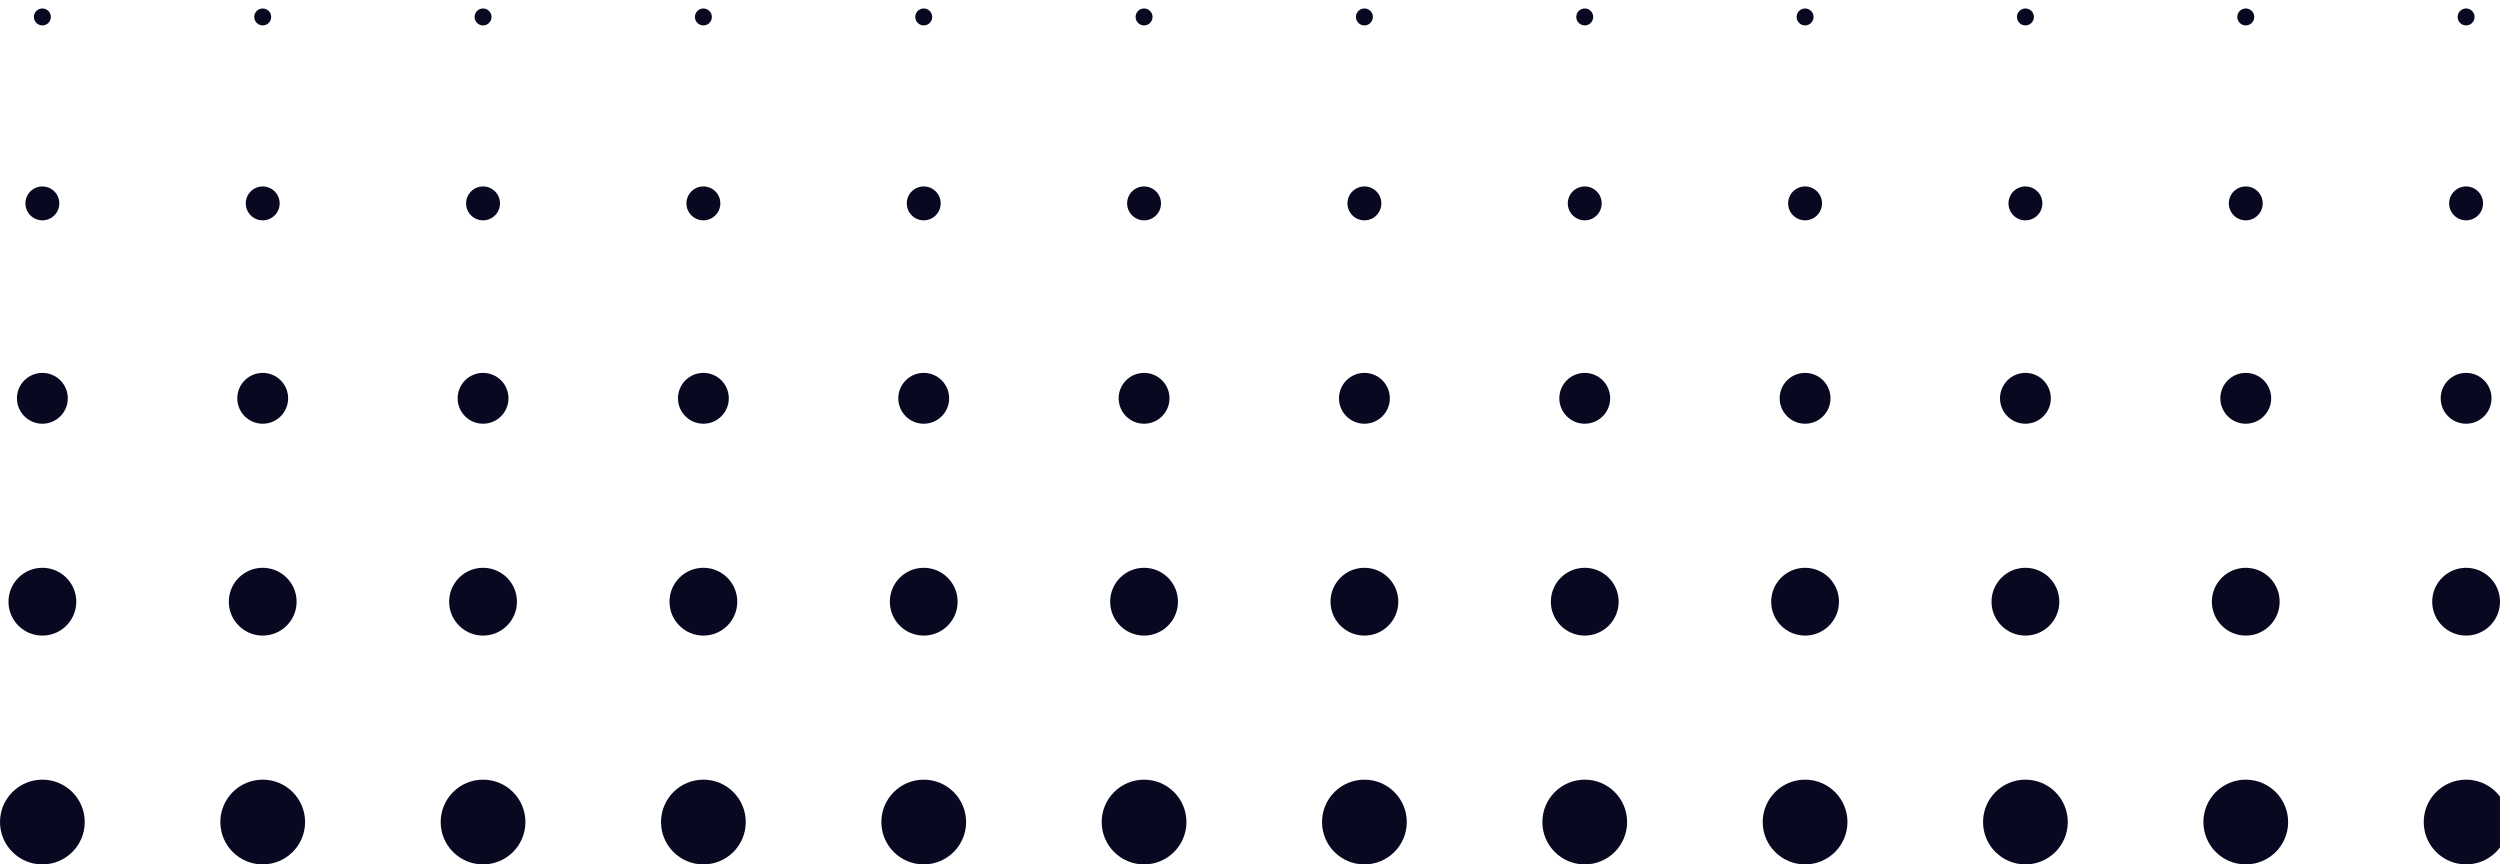<svg width="295" height="102" viewBox="0 0 295 102" fill="none" xmlns="http://www.w3.org/2000/svg">
<g clip-path="url(#clip0_32_722)">
<circle cx="83" cy="97" r="5" fill="#080921"/>
<circle cx="83" cy="71" r="4" fill="#080921"/>
<circle cx="83" cy="47" r="3" fill="#080921"/>
<circle cx="83" cy="24" r="2" fill="#080921"/>
<circle cx="83" cy="2" r="1" fill="#080921"/>
<circle cx="5" cy="97" r="5" fill="#080921"/>
<circle cx="5" cy="71" r="4" fill="#080921"/>
<circle cx="5" cy="47" r="3" fill="#080921"/>
<circle cx="5" cy="24" r="2" fill="#080921"/>
<circle cx="5" cy="2" r="1" fill="#080921"/>
<circle cx="31" cy="97" r="5" fill="#080921"/>
<circle cx="31" cy="71" r="4" fill="#080921"/>
<circle cx="31" cy="47" r="3" fill="#080921"/>
<circle cx="31" cy="24" r="2" fill="#080921"/>
<circle cx="31" cy="2" r="1" fill="#080921"/>
<circle cx="57" cy="97" r="5" fill="#080921"/>
<circle cx="57" cy="71" r="4" fill="#080921"/>
<circle cx="57" cy="47" r="3" fill="#080921"/>
<circle cx="57" cy="24" r="2" fill="#080921"/>
<circle cx="57" cy="2" r="1" fill="#080921"/>
<circle cx="109" cy="97" r="5" fill="#080921"/>
<circle cx="109" cy="71" r="4" fill="#080921"/>
<circle cx="109" cy="47" r="3" fill="#080921"/>
<circle cx="109" cy="24" r="2" fill="#080921"/>
<circle cx="109" cy="2" r="1" fill="#080921"/>
<circle cx="161" cy="97" r="5" fill="#080921"/>
<circle cx="161" cy="71" r="4" fill="#080921"/>
<circle cx="161" cy="47" r="3" fill="#080921"/>
<circle cx="161" cy="24" r="2" fill="#080921"/>
<circle cx="161" cy="2" r="1" fill="#080921"/>
<circle cx="135" cy="97" r="5" fill="#080921"/>
<circle cx="135" cy="71" r="4" fill="#080921"/>
<circle cx="135" cy="47" r="3" fill="#080921"/>
<circle cx="135" cy="24" r="2" fill="#080921"/>
<circle cx="135" cy="2" r="1" fill="#080921"/>
<circle cx="291" cy="97" r="5" fill="#080921"/>
<circle cx="291" cy="71" r="4" fill="#080921"/>
<circle cx="291" cy="47" r="3" fill="#080921"/>
<circle cx="291" cy="24" r="2" fill="#080921"/>
<circle cx="291" cy="2" r="1" fill="#080921"/>
<circle cx="265" cy="97" r="5" fill="#080921"/>
<circle cx="265" cy="71" r="4" fill="#080921"/>
<circle cx="265" cy="47" r="3" fill="#080921"/>
<circle cx="265" cy="24" r="2" fill="#080921"/>
<circle cx="265" cy="2" r="1" fill="#080921"/>
<circle cx="239" cy="97" r="5" fill="#080921"/>
<circle cx="239" cy="71" r="4" fill="#080921"/>
<circle cx="239" cy="47" r="3" fill="#080921"/>
<circle cx="239" cy="24" r="2" fill="#080921"/>
<circle cx="239" cy="2" r="1" fill="#080921"/>
<circle cx="213" cy="97" r="5" fill="#080921"/>
<circle cx="213" cy="71" r="4" fill="#080921"/>
<circle cx="213" cy="47" r="3" fill="#080921"/>
<circle cx="213" cy="24" r="2" fill="#080921"/>
<circle cx="213" cy="2" r="1" fill="#080921"/>
<circle cx="187" cy="97" r="5" fill="#080921"/>
<circle cx="187" cy="71" r="4" fill="#080921"/>
<circle cx="187" cy="47" r="3" fill="#080921"/>
<circle cx="187" cy="24" r="2" fill="#080921"/>
<circle cx="187" cy="2" r="1" fill="#080921"/>
</g>
<defs>
<clipPath id="clip0_32_722">
<rect width="295" height="102" fill="white"/>
</clipPath>
</defs>
</svg>
